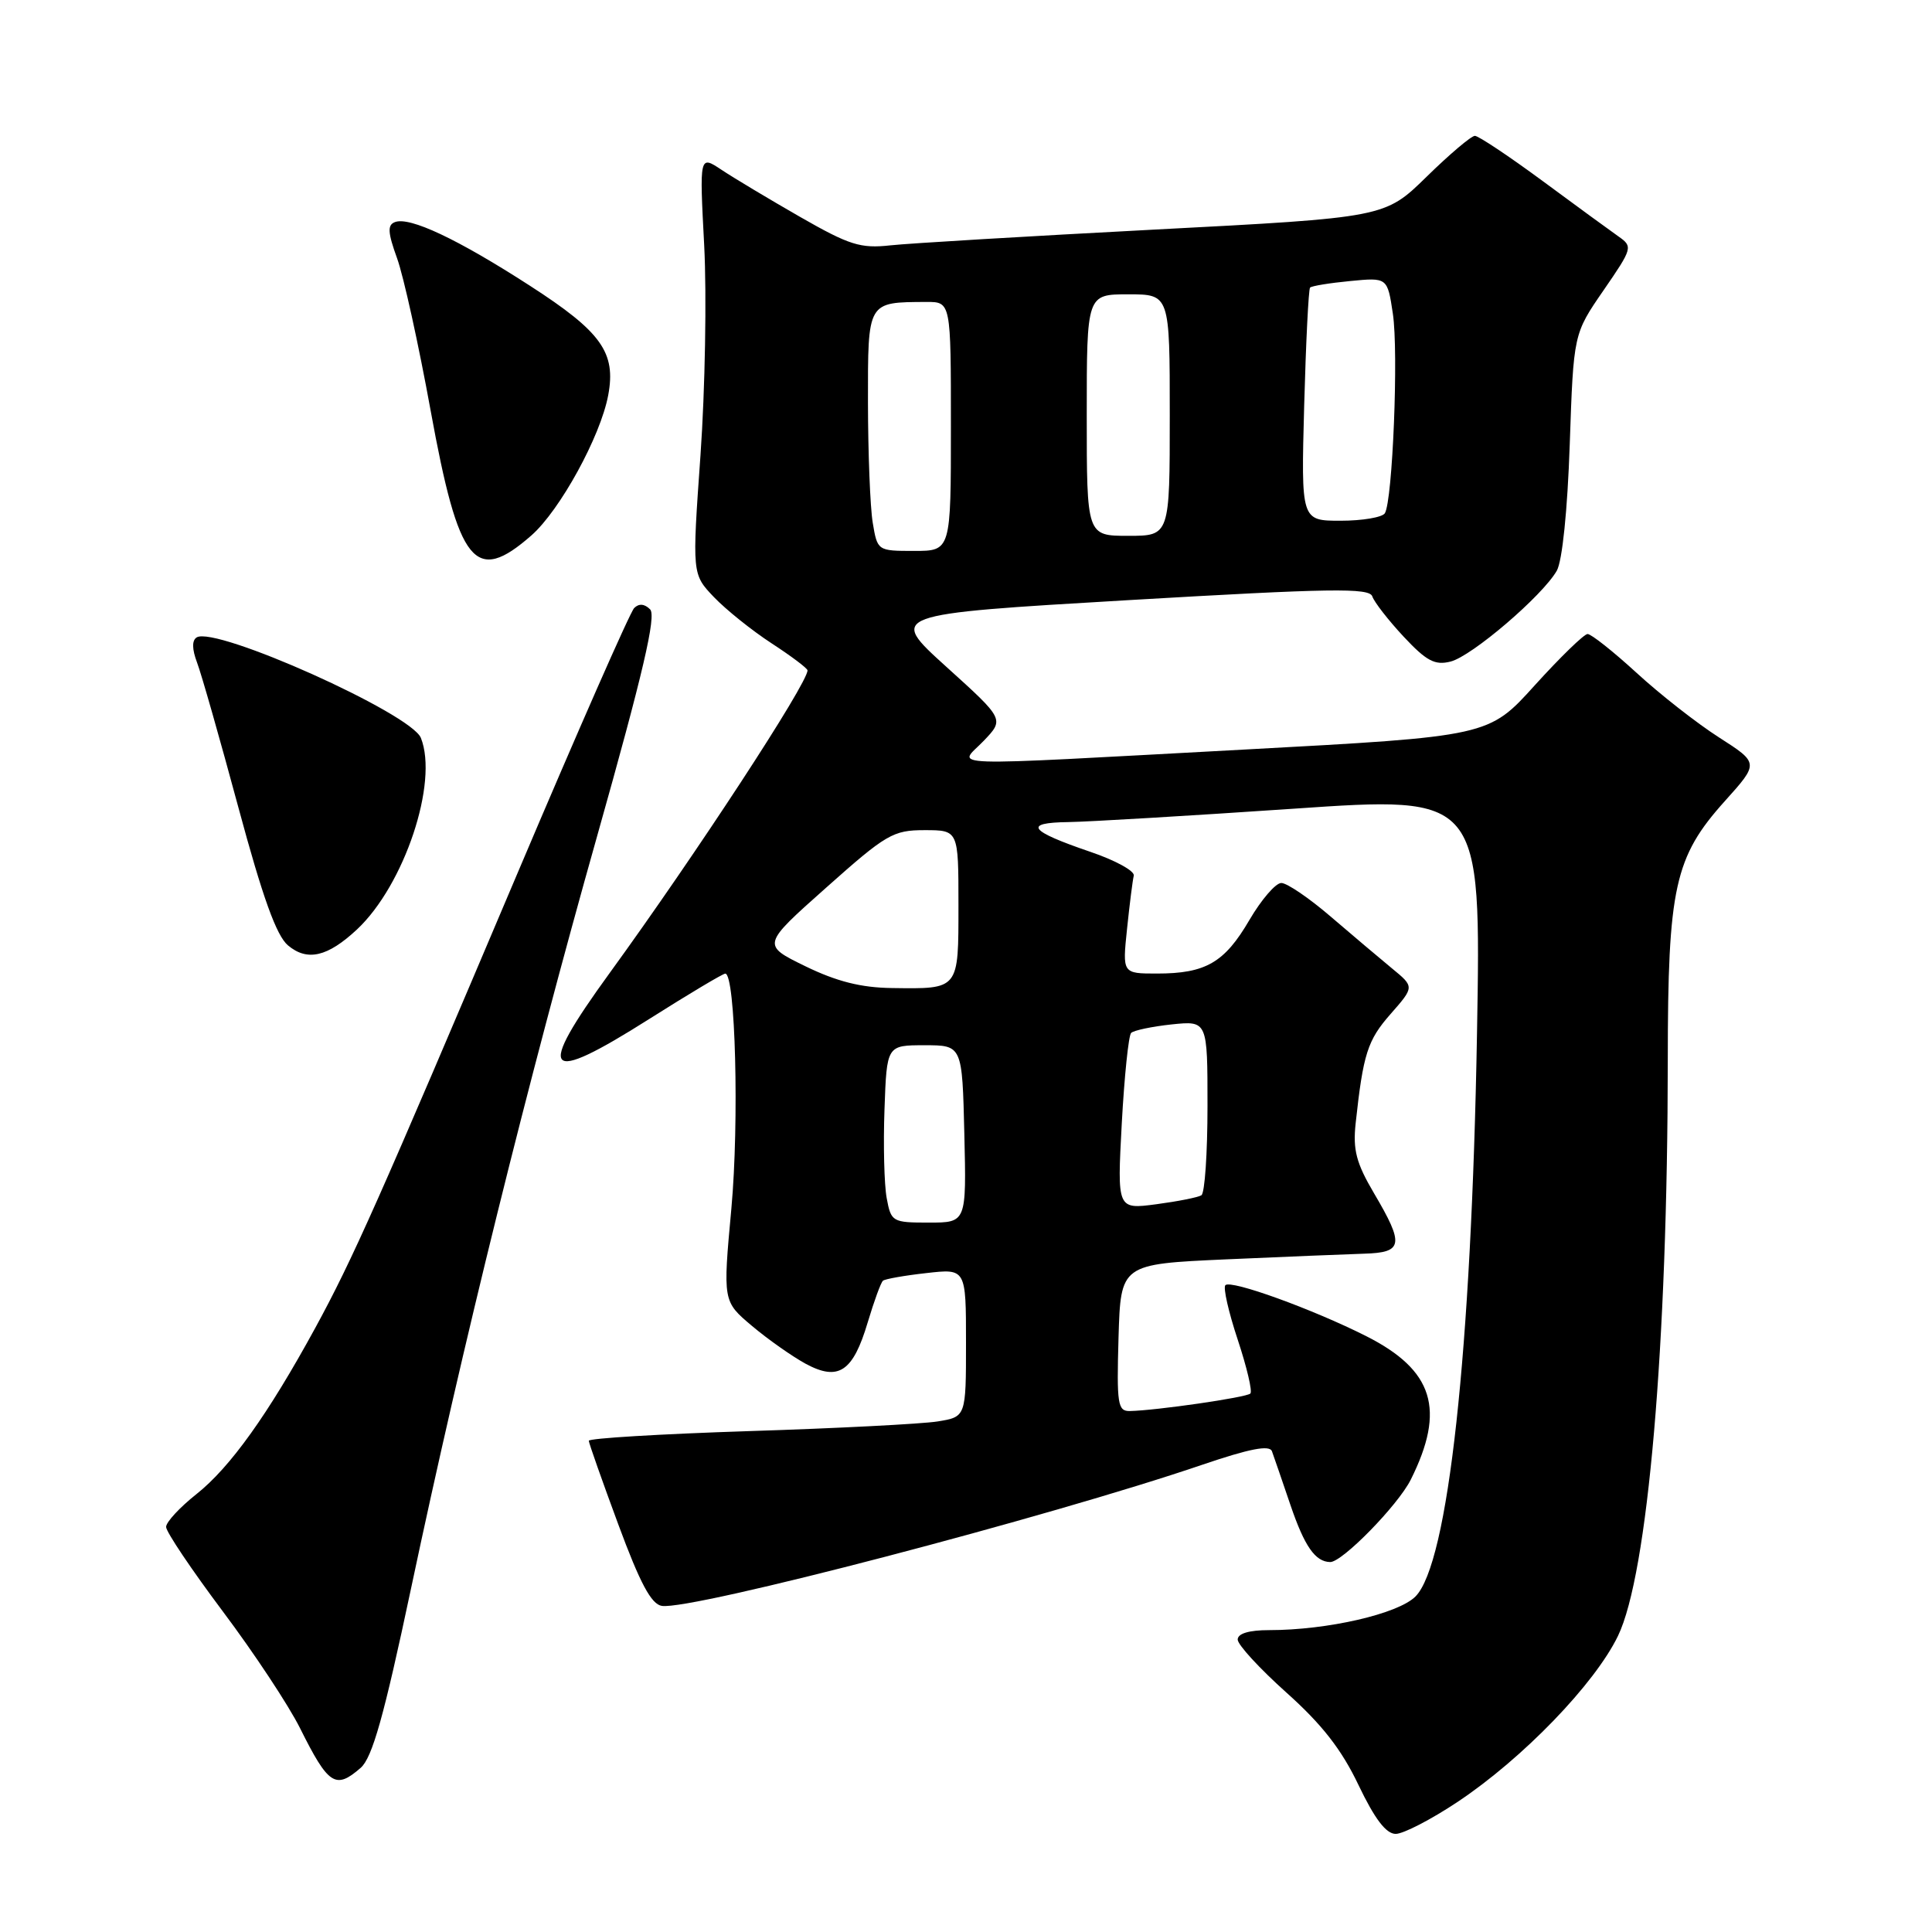 <?xml version="1.0" encoding="UTF-8" standalone="no"?>
<!DOCTYPE svg PUBLIC "-//W3C//DTD SVG 1.1//EN" "http://www.w3.org/Graphics/SVG/1.1/DTD/svg11.dtd" >
<svg xmlns="http://www.w3.org/2000/svg" xmlns:xlink="http://www.w3.org/1999/xlink" version="1.1" viewBox="0 0 256 256">
 <g >
 <path fill="currentColor"
d=" M 193.14 238.76 C 201.77 233.01 211.30 223.15 214.39 216.77 C 218.35 208.58 220.97 178.31 220.99 140.43 C 221.00 117.58 221.89 113.56 228.55 106.15 C 233.08 101.11 233.08 101.11 227.79 97.72 C 224.88 95.86 219.96 92.01 216.86 89.16 C 213.76 86.32 210.83 84.00 210.36 84.01 C 209.89 84.02 206.75 87.07 203.38 90.79 C 197.26 97.57 197.26 97.57 164.88 99.32 C 123.41 101.55 126.98 101.68 130.36 98.15 C 133.08 95.30 133.08 95.30 125.39 88.35 C 117.70 81.39 117.70 81.39 149.54 79.52 C 176.38 77.95 181.46 77.87 181.84 79.03 C 182.09 79.78 183.96 82.18 185.98 84.35 C 189.01 87.59 190.13 88.19 192.21 87.66 C 195.03 86.95 204.36 78.97 206.28 75.63 C 207.01 74.35 207.70 67.65 208.00 58.87 C 208.50 44.24 208.50 44.24 212.47 38.48 C 216.32 32.89 216.38 32.68 214.47 31.34 C 213.39 30.58 208.85 27.27 204.40 23.98 C 199.94 20.69 195.90 18.00 195.43 18.00 C 194.95 18.00 192.07 20.44 189.03 23.42 C 183.50 28.83 183.50 28.83 153.00 30.42 C 136.22 31.30 120.47 32.24 117.98 32.51 C 114.02 32.95 112.54 32.48 105.98 28.72 C 101.87 26.36 97.19 23.56 95.59 22.49 C 92.68 20.56 92.68 20.56 93.31 32.53 C 93.65 39.11 93.43 51.61 92.82 60.29 C 91.70 76.08 91.70 76.08 94.60 79.12 C 96.20 80.79 99.64 83.55 102.25 85.25 C 104.86 86.95 107.00 88.56 107.00 88.83 C 107.00 90.57 92.16 113.27 80.79 128.92 C 70.91 142.52 72.06 143.86 86.03 135.02 C 91.24 131.72 95.77 129.02 96.10 129.01 C 97.45 128.99 97.96 148.63 96.91 160.14 C 95.78 172.44 95.78 172.44 99.64 175.69 C 101.76 177.48 104.97 179.73 106.76 180.71 C 111.11 183.05 113.03 181.77 114.98 175.21 C 115.82 172.41 116.72 169.93 117.00 169.70 C 117.28 169.47 119.86 169.01 122.75 168.69 C 128.00 168.09 128.00 168.09 128.00 177.92 C 128.00 187.74 128.00 187.74 124.23 188.35 C 122.15 188.68 110.90 189.26 99.23 189.63 C 87.55 190.01 78.01 190.58 78.02 190.91 C 78.03 191.23 79.79 196.22 81.93 202.00 C 84.81 209.79 86.30 212.58 87.70 212.79 C 91.60 213.40 139.01 201.01 159.30 194.09 C 165.59 191.95 168.22 191.44 168.54 192.30 C 168.78 192.96 169.89 196.18 171.00 199.45 C 172.86 204.91 174.28 206.94 176.25 206.98 C 177.84 207.02 185.23 199.46 186.93 196.07 C 191.58 186.76 189.96 181.55 181.00 177.03 C 173.89 173.45 163.12 169.55 162.37 170.29 C 162.05 170.61 162.79 173.85 164.00 177.50 C 165.21 181.15 165.97 184.36 165.68 184.65 C 165.17 185.17 153.19 186.90 149.71 186.97 C 148.10 187.00 147.96 186.06 148.21 177.25 C 148.50 167.50 148.50 167.50 162.50 166.87 C 170.20 166.53 178.41 166.19 180.75 166.12 C 185.92 165.97 186.09 164.94 182.08 158.14 C 179.71 154.12 179.25 152.37 179.63 148.85 C 180.63 139.63 181.20 137.84 184.26 134.36 C 187.42 130.76 187.42 130.76 184.46 128.33 C 182.83 126.99 179.17 123.89 176.32 121.45 C 173.47 119.00 170.53 117.00 169.78 117.00 C 169.03 117.00 167.13 119.21 165.55 121.91 C 162.26 127.55 159.76 129.00 153.31 129.00 C 148.72 129.00 148.72 129.00 149.34 123.07 C 149.68 119.80 150.08 116.64 150.23 116.03 C 150.38 115.42 147.80 114.00 144.50 112.88 C 136.34 110.10 135.52 109.01 141.55 108.93 C 144.27 108.89 157.70 108.09 171.38 107.16 C 196.26 105.45 196.26 105.45 195.71 136.97 C 194.97 179.09 191.90 207.20 187.55 211.55 C 185.24 213.85 175.90 216.00 168.17 216.00 C 165.50 216.00 164.00 216.45 164.00 217.25 C 164.00 217.94 166.91 221.10 170.46 224.28 C 175.16 228.48 177.77 231.82 180.01 236.53 C 182.16 241.02 183.66 243.00 184.94 243.00 C 185.95 243.00 189.64 241.09 193.14 238.76 Z  M 47.79 234.25 C 49.33 232.90 50.87 227.45 54.46 210.50 C 61.26 178.37 69.91 143.41 79.15 110.69 C 85.22 89.16 86.99 81.59 86.14 80.74 C 85.40 80.00 84.66 79.94 84.03 80.57 C 83.49 81.11 76.57 96.84 68.65 115.52 C 50.14 159.19 46.72 166.89 41.75 176.00 C 35.51 187.43 30.50 194.43 26.04 197.97 C 23.82 199.73 22.00 201.69 22.01 202.33 C 22.01 202.98 25.39 208.00 29.51 213.50 C 33.64 219.00 38.25 225.97 39.76 229.00 C 43.52 236.54 44.46 237.15 47.79 234.25 Z  M 47.31 123.15 C 53.58 117.27 58.12 103.67 55.77 97.78 C 54.48 94.54 28.56 82.92 26.06 84.46 C 25.42 84.86 25.44 86.01 26.11 87.79 C 26.68 89.28 29.14 97.92 31.59 107.00 C 34.80 118.91 36.63 123.99 38.16 125.27 C 40.72 127.42 43.41 126.79 47.31 123.15 Z  M 70.42 70.94 C 74.20 67.61 79.57 57.83 80.59 52.37 C 81.65 46.71 79.70 43.98 70.23 37.87 C 60.61 31.66 54.28 28.68 52.33 29.43 C 51.32 29.81 51.38 30.81 52.61 34.21 C 53.47 36.57 55.47 45.65 57.06 54.40 C 60.79 74.86 62.93 77.51 70.42 70.94 Z  M 117.49 158.75 C 117.16 156.96 117.03 151.68 117.20 147.00 C 117.50 138.50 117.50 138.50 122.50 138.50 C 127.50 138.50 127.50 138.50 127.78 150.25 C 128.06 162.00 128.06 162.00 123.08 162.00 C 118.24 162.00 118.07 161.90 117.49 158.75 Z  M 148.64 148.88 C 148.98 142.62 149.54 137.22 149.88 136.87 C 150.22 136.53 152.64 136.02 155.25 135.74 C 160.00 135.25 160.00 135.25 160.00 146.56 C 160.00 152.79 159.64 158.11 159.19 158.38 C 158.75 158.66 156.06 159.19 153.21 159.57 C 148.03 160.25 148.03 160.25 148.64 148.88 Z  M 106.71 128.03 C 100.93 125.21 100.93 125.21 109.48 117.61 C 117.43 110.53 118.34 110.00 122.51 110.00 C 127.00 110.00 127.00 110.00 127.00 119.89 C 127.00 131.22 127.14 131.04 118.17 130.92 C 114.10 130.87 110.86 130.05 106.71 128.03 Z  M 115.64 69.25 C 115.30 67.19 115.02 60.04 115.01 53.37 C 115.00 39.86 114.89 40.05 122.75 40.01 C 126.00 40.00 126.00 40.00 126.00 56.50 C 126.00 73.00 126.00 73.00 121.13 73.00 C 116.28 73.00 116.26 72.99 115.64 69.25 Z  M 144.00 55.00 C 144.00 39.00 144.00 39.00 149.50 39.00 C 155.00 39.00 155.00 39.00 155.00 55.00 C 155.00 71.00 155.00 71.00 149.50 71.00 C 144.00 71.00 144.00 71.00 144.00 55.00 Z  M 172.81 53.75 C 173.04 45.36 173.39 38.32 173.59 38.11 C 173.79 37.89 176.18 37.50 178.90 37.24 C 183.84 36.76 183.84 36.76 184.56 41.56 C 185.33 46.65 184.53 66.33 183.50 68.01 C 183.16 68.55 180.52 69.00 177.64 69.00 C 172.40 69.00 172.40 69.00 172.81 53.75 Z "/>
</g>
</svg>
